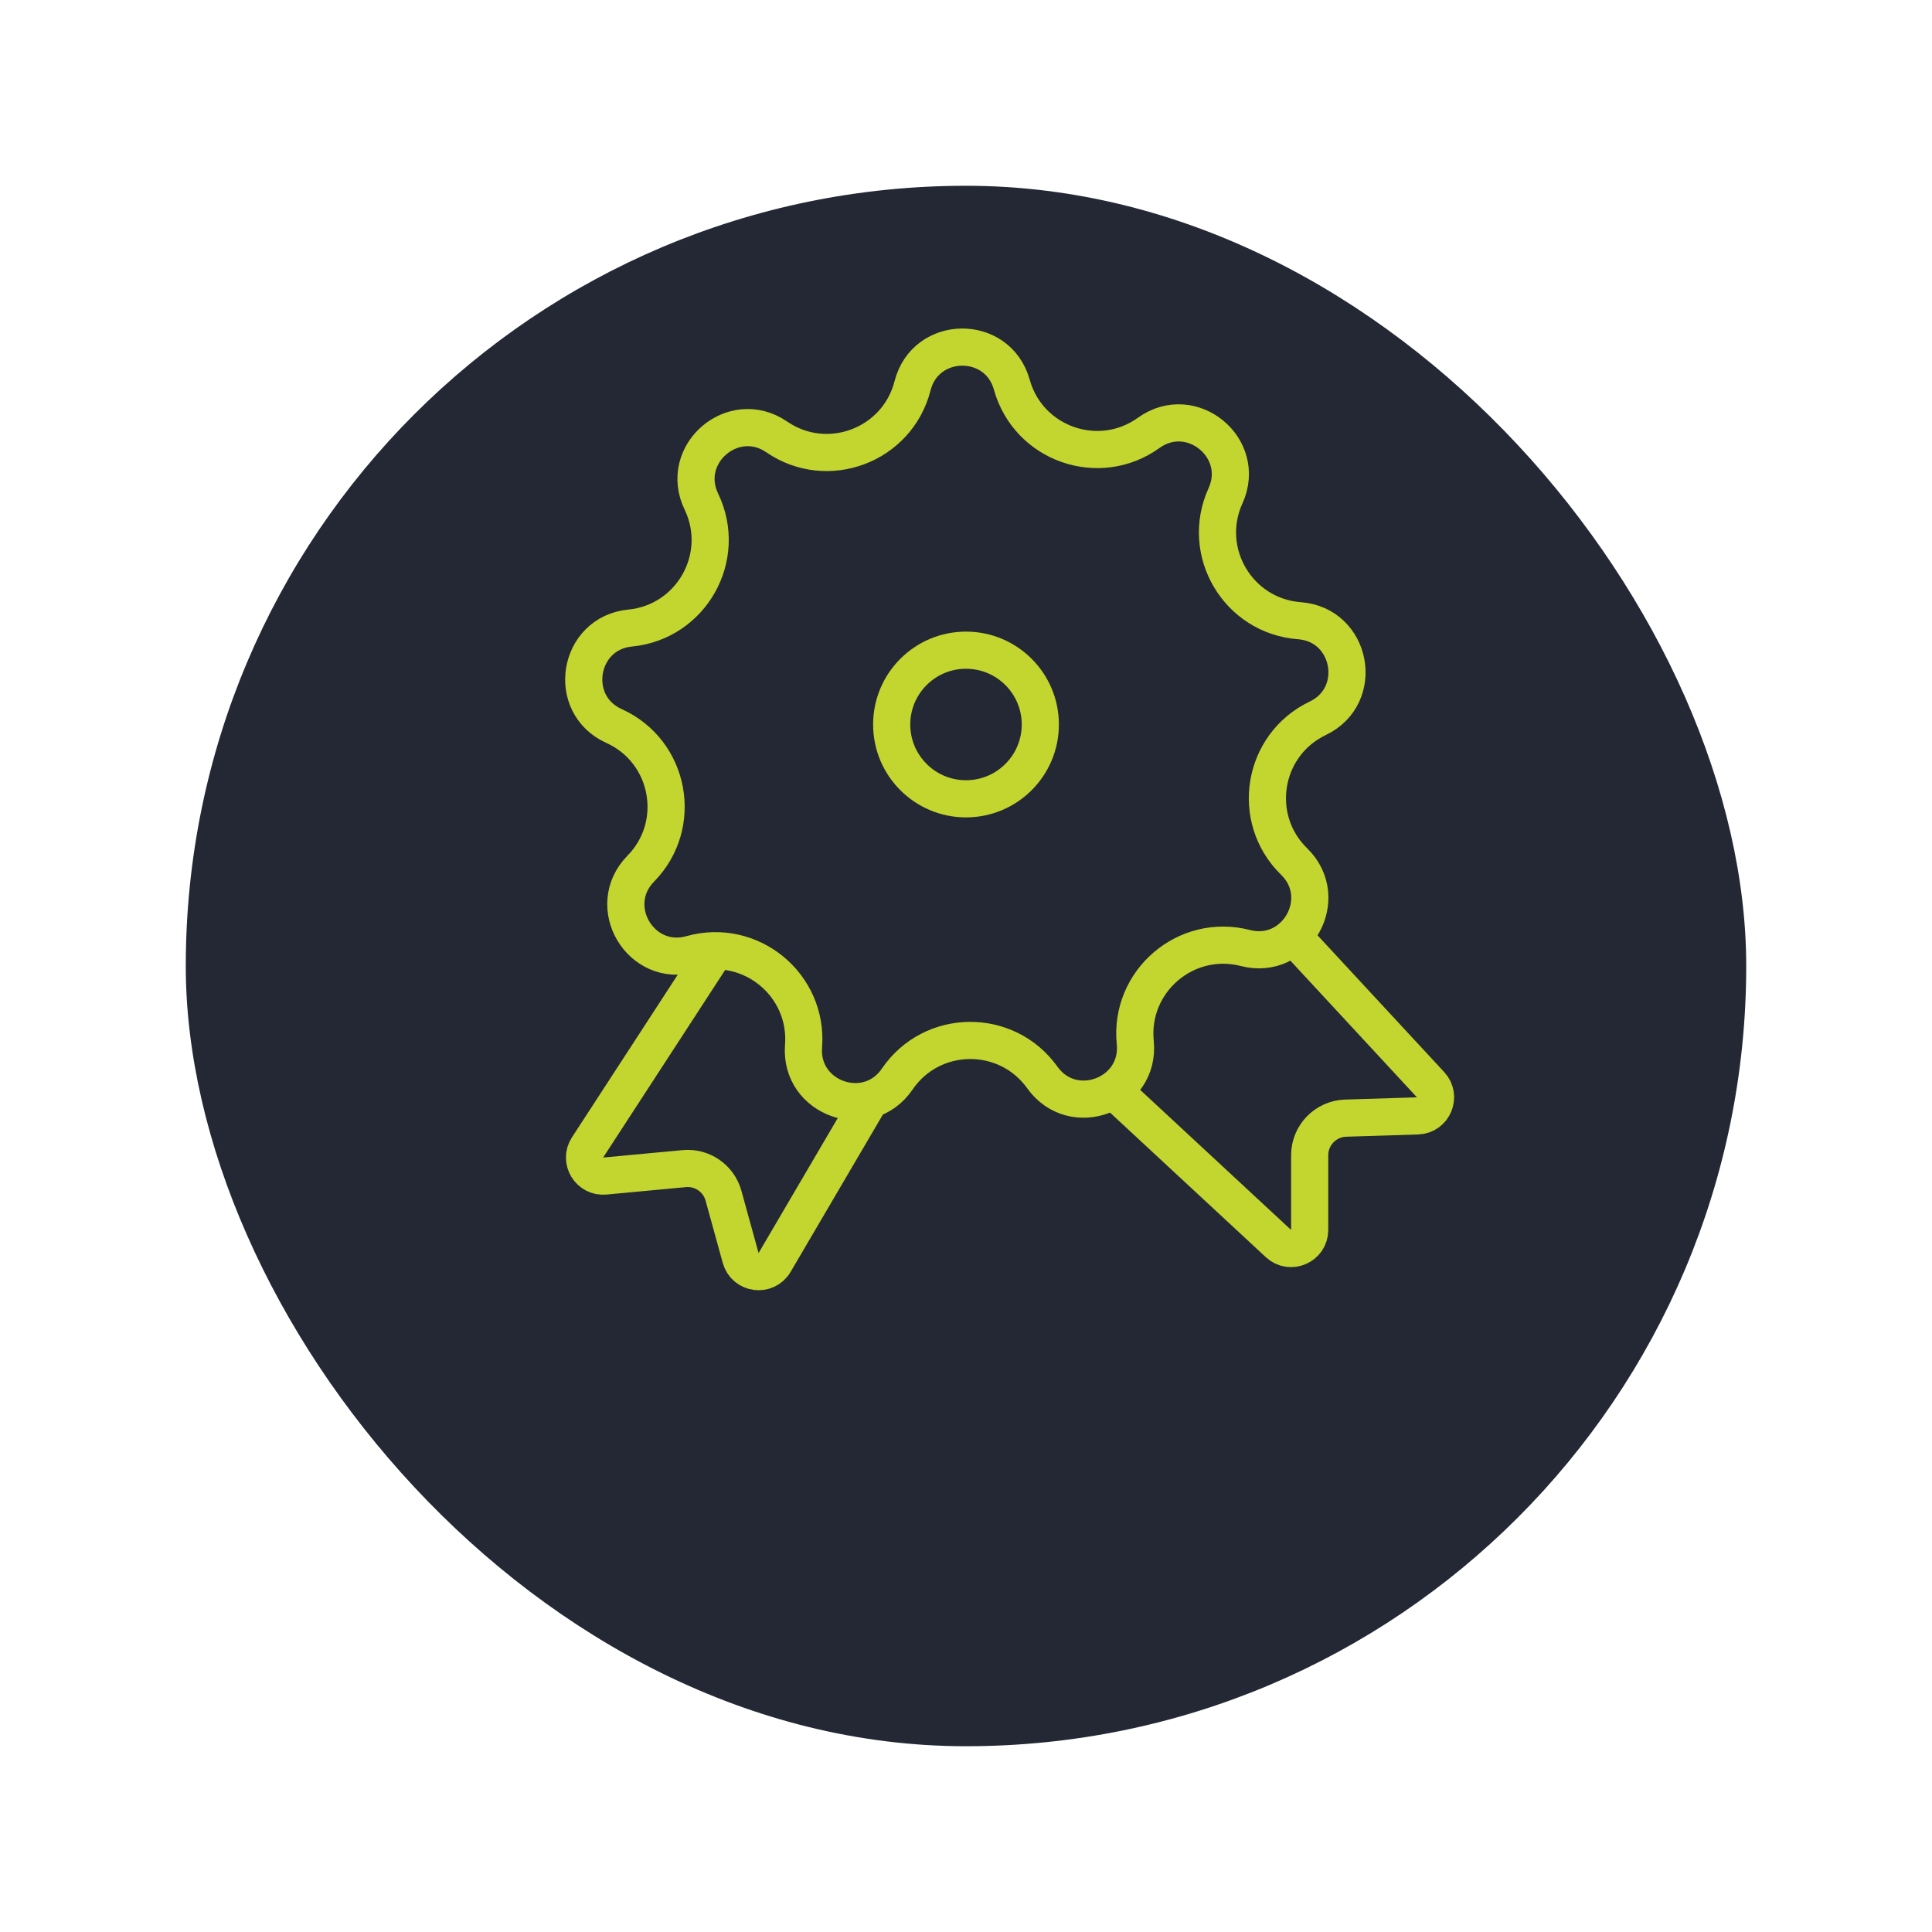 <svg width="104" height="104" viewBox="0 0 104 104" fill="none" xmlns="http://www.w3.org/2000/svg">
<g filter="url(#filter0_d_100_16)">
<rect x="10" width="84" height="84" rx="42" fill="#242834"/>
</g>
<path d="M51.642 31L31.628 61.766C31.172 62.467 31.727 63.385 32.56 63.307L36.831 62.907C37.797 62.816 38.688 63.431 38.946 64.366L39.871 67.719C40.106 68.571 41.25 68.721 41.697 67.958L51.642 51L68.82 66.941C69.46 67.535 70.5 67.081 70.5 66.208V62.188C70.5 61.108 71.358 60.223 72.438 60.19L76.306 60.069C77.163 60.042 77.591 59.019 77.008 58.39L51.642 31Z" stroke="#C3D62F" stroke-width="2"/>
<path d="M41.81 23.519C44.542 25.393 48.304 23.976 49.123 20.767C49.823 18.022 53.706 17.979 54.466 20.708C55.355 23.899 59.147 25.233 61.837 23.3C64.138 21.647 67.141 24.111 65.969 26.69C64.598 29.706 66.646 33.165 69.949 33.413C72.774 33.626 73.49 37.444 70.935 38.666C67.946 40.095 67.292 44.061 69.662 46.375C71.689 48.353 69.784 51.738 67.041 51.032C63.833 50.206 60.782 52.824 61.111 56.12C61.392 58.938 57.757 60.306 56.11 58.002C54.183 55.307 50.163 55.351 48.297 58.088C46.7 60.428 43.036 59.139 43.255 56.315C43.512 53.013 40.404 50.462 37.215 51.358C34.488 52.125 32.509 48.782 34.493 46.76C36.812 44.395 36.071 40.444 33.052 39.081C30.47 37.915 31.103 34.082 33.922 33.808C37.219 33.487 39.191 29.984 37.754 26.999C36.526 24.446 39.474 21.917 41.81 23.519Z" fill="#242834" stroke="#C3D62F" stroke-width="2"/>
<circle cx="52" cy="39" r="4" stroke="#C3D62F" stroke-width="2"/>
<defs>
<filter id="filter0_d_100_16" x="0" y="0" width="104" height="104" filterUnits="userSpaceOnUse" color-interpolation-filters="sRGB">
<feFlood flood-opacity="0" result="BackgroundImageFix"/>
<feColorMatrix in="SourceAlpha" type="matrix" values="0 0 0 0 0 0 0 0 0 0 0 0 0 0 0 0 0 0 127 0" result="hardAlpha"/>
<feOffset dy="10"/>
<feGaussianBlur stdDeviation="5"/>
<feComposite in2="hardAlpha" operator="out"/>
<feColorMatrix type="matrix" values="0 0 0 0 0.043 0 0 0 0 0.05 0 0 0 0 0.079 0 0 0 0.52 0"/>
<feBlend mode="normal" in2="BackgroundImageFix" result="effect1_dropShadow_100_16"/>
<feBlend mode="normal" in="SourceGraphic" in2="effect1_dropShadow_100_16" result="shape"/>
</filter>
</defs>
</svg>

